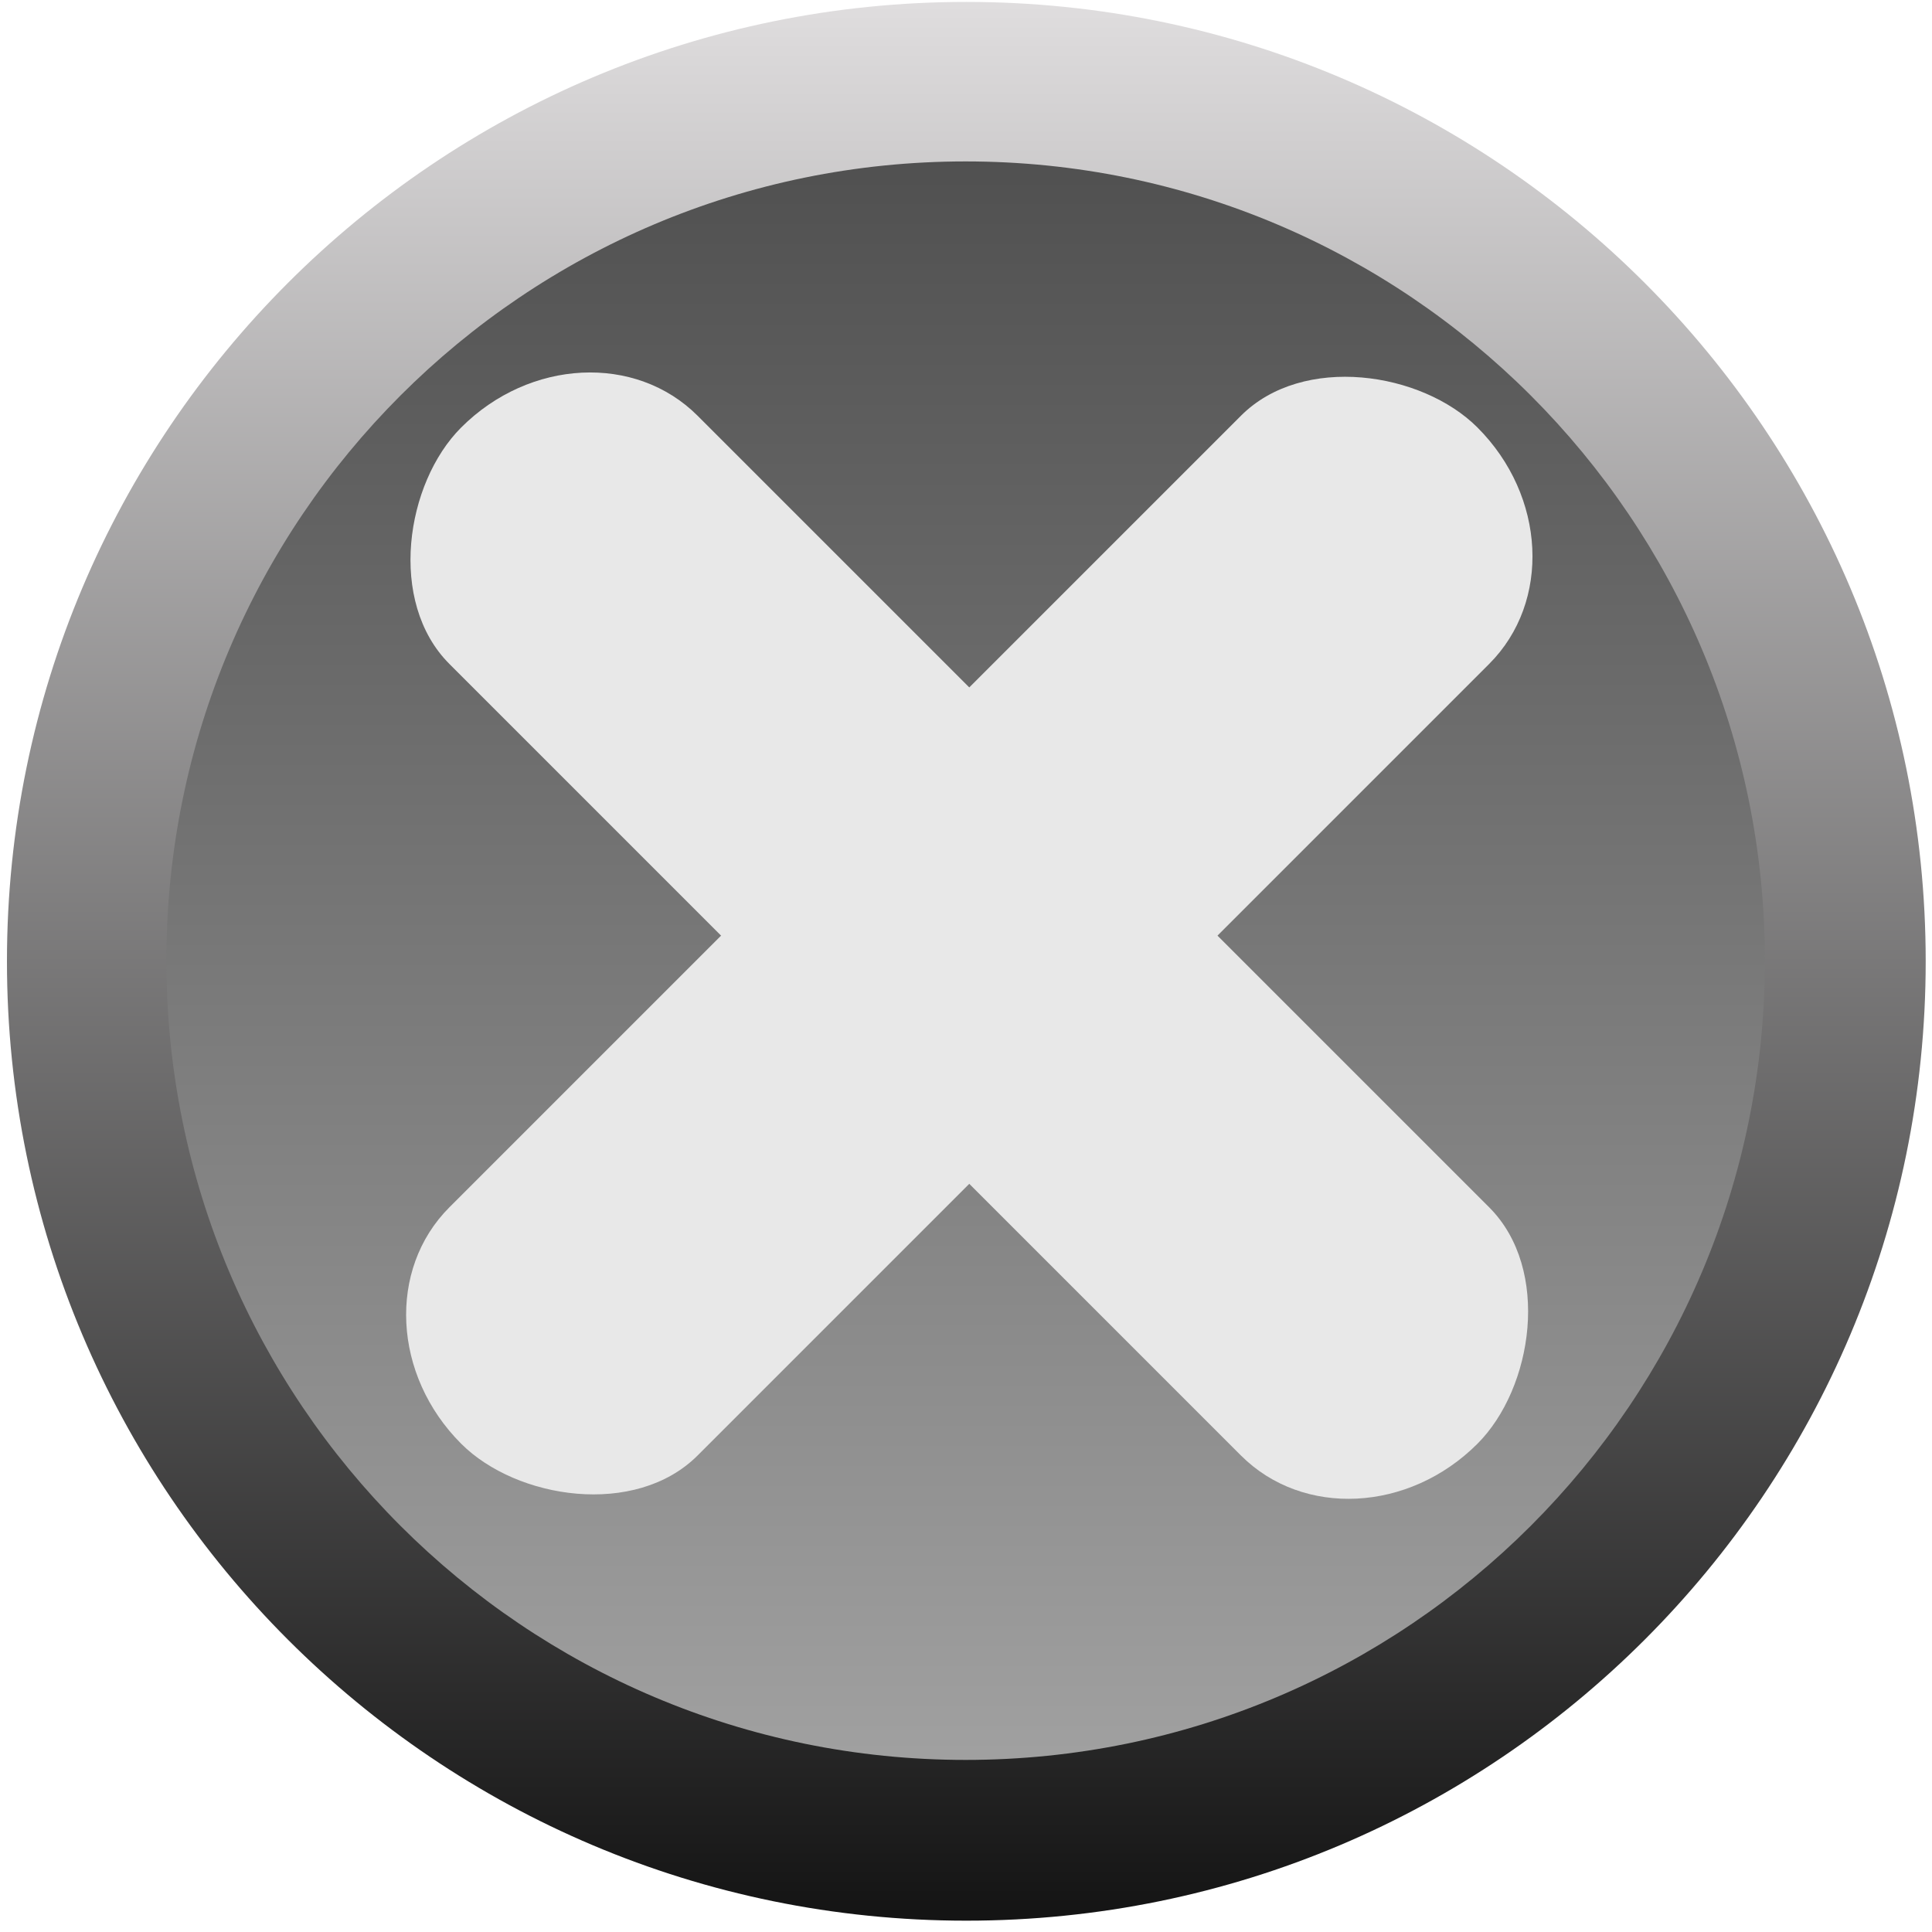 <?xml version="1.0" encoding="UTF-8" standalone="no"?>
<!-- Created with Inkscape (http://www.inkscape.org/) -->

<svg
   xmlns:dc="http://purl.org/dc/elements/1.1/"
   xmlns:cc="http://creativecommons.org/ns#"
   xmlns:rdf="http://www.w3.org/1999/02/22-rdf-syntax-ns#"
   xmlns:svg="http://www.w3.org/2000/svg"
   xmlns="http://www.w3.org/2000/svg"
   xmlns:xlink="http://www.w3.org/1999/xlink"
   xmlns:sodipodi="http://sodipodi.sourceforge.net/DTD/sodipodi-0.dtd"
   xmlns:inkscape="http://www.inkscape.org/namespaces/inkscape"
   width="42"
   height="42"
   id="svg3349"
   version="1.1"
   inkscape:version="0.48.2 r9819"
   sodipodi:docname="icon-m-common-dialog-close.svg">
  <defs
     id="defs3351">
    <linearGradient
       id="linearGradient9531">
      <stop
         style="stop-color:#a0a0a0;stop-opacity:1;"
         offset="0"
         id="stop9533" />
      <stop
         style="stop-color:#505050;stop-opacity:1;"
         offset="1"
         id="stop9535" />
    </linearGradient>
    <linearGradient
       id="linearGradient5603">
      <stop
         id="stop5605"
         offset="0"
         style="stop-color:#dfddde;stop-opacity:1;" />
      <stop
         id="stop5607"
         offset="1"
         style="stop-color:#121212;stop-opacity:1;" />
    </linearGradient>
    <linearGradient
       id="linearGradient9879">
      <stop
         style="stop-color:#ff0000;stop-opacity:1;"
         offset="0"
         id="stop9881" />
      <stop
         style="stop-color:#250500;stop-opacity:1;"
         offset="1"
         id="stop9883" />
    </linearGradient>
    <radialGradient
       inkscape:collect="always"
       xlink:href="#linearGradient9927"
       id="radialGradient3400"
       gradientUnits="userSpaceOnUse"
       cx="30.001"
       cy="29.414"
       fx="30.001"
       fy="29.414"
       r="11.387" />
    <linearGradient
       id="linearGradient9927">
      <stop
         id="stop9929"
         offset="0"
         style="stop-color:#580000;stop-opacity:1;" />
      <stop
         id="stop9931"
         offset="1"
         style="stop-color:#a50000;stop-opacity:1;" />
    </linearGradient>
    <radialGradient
       r="11.387"
       fy="29.414"
       fx="30.001"
       cy="29.414"
       cx="30.001"
       gradientUnits="userSpaceOnUse"
       id="radialGradient3464"
       xlink:href="#linearGradient9927"
       inkscape:collect="always" />
    <radialGradient
       inkscape:collect="always"
       xlink:href="#linearGradient9879"
       id="radialGradient4278"
       gradientUnits="userSpaceOnUse"
       cx="29.955"
       cy="22.389"
       fx="29.955"
       fy="22.389"
       r="11.387" />
    <radialGradient
       inkscape:collect="always"
       xlink:href="#linearGradient9879"
       id="radialGradient4314"
       gradientUnits="userSpaceOnUse"
       cx="29.955"
       cy="22.389"
       fx="29.955"
       fy="22.389"
       r="11.387" />
    <radialGradient
       inkscape:collect="always"
       xlink:href="#linearGradient9927"
       id="radialGradient4316"
       gradientUnits="userSpaceOnUse"
       cx="30.001"
       cy="29.414"
       fx="30.001"
       fy="29.414"
       r="11.387" />
    <linearGradient
       inkscape:collect="always"
       xlink:href="#linearGradient5603"
       id="linearGradient4326"
       x1="18.029"
       y1="0.666"
       x2="18.029"
       y2="30.87"
       gradientUnits="userSpaceOnUse"
       gradientTransform="matrix(1,0,0,1.198,0.668,-0.738)" />
    <linearGradient
       inkscape:collect="always"
       xlink:href="#linearGradient5603"
       id="linearGradient4333"
       gradientUnits="userSpaceOnUse"
       gradientTransform="matrix(1,0,0,-1.198,19.313,1057.714)"
       x1="18.029"
       y1="0.666"
       x2="18.029"
       y2="30.87" />
    <linearGradient
       inkscape:collect="always"
       xlink:href="#linearGradient5603"
       id="linearGradient4354"
       gradientUnits="userSpaceOnUse"
       gradientTransform="matrix(1,0,0,-1.198,19.724,1057.354)"
       x1="18.029"
       y1="0.666"
       x2="18.029"
       y2="30.87" />
    <linearGradient
       inkscape:collect="always"
       xlink:href="#linearGradient5603"
       id="linearGradient4357"
       gradientUnits="userSpaceOnUse"
       gradientTransform="matrix(0.974,0,0,1.198,1.49,-0.738)"
       x1="18.029"
       y1="0.666"
       x2="18.029"
       y2="30.87" />
    <linearGradient
       inkscape:collect="always"
       xlink:href="#linearGradient5603"
       id="linearGradient4362"
       gradientUnits="userSpaceOnUse"
       gradientTransform="matrix(0.974,0,0,1.198,1.49,-0.738)"
       x1="18.029"
       y1="0.666"
       x2="18.029"
       y2="30.87" />
    <linearGradient
       inkscape:collect="always"
       xlink:href="#linearGradient5603"
       id="linearGradient4365"
       gradientUnits="userSpaceOnUse"
       gradientTransform="matrix(0.974,0,0,1.207,1.49,1019.618)"
       x1="18.029"
       y1="0.666"
       x2="18.029"
       y2="30.87" />
    <linearGradient
       inkscape:collect="always"
       xlink:href="#linearGradient9879"
       id="linearGradient4374"
       x1="30.108"
       y1="18.052"
       x2="30.108"
       y2="40.953"
       gradientUnits="userSpaceOnUse" />
    <linearGradient
       inkscape:collect="always"
       xlink:href="#linearGradient9531"
       id="linearGradient9537"
       x1="30.2"
       y1="40.754"
       x2="30.2"
       y2="17.919"
       gradientUnits="userSpaceOnUse" />
    <linearGradient
       inkscape:collect="always"
       xlink:href="#linearGradient5603"
       id="linearGradient9539"
       gradientUnits="userSpaceOnUse"
       x1="30.108"
       y1="18.052"
       x2="30.108"
       y2="40.953" />
    <linearGradient
       inkscape:collect="always"
       xlink:href="#linearGradient5603"
       id="linearGradient9590"
       gradientUnits="userSpaceOnUse"
       x1="30.108"
       y1="18.052"
       x2="30.108"
       y2="40.953" />
    <linearGradient
       inkscape:collect="always"
       xlink:href="#linearGradient9531"
       id="linearGradient9592"
       gradientUnits="userSpaceOnUse"
       x1="30.2"
       y1="40.754"
       x2="30.2"
       y2="17.919" />
  </defs>
  <sodipodi:namedview
     id="base"
     pagecolor="#ffffff"
     bordercolor="#666666"
     borderopacity="1.0"
     inkscape:pageopacity="0.0"
     inkscape:pageshadow="2"
     inkscape:zoom="17.4375"
     inkscape:cx="31.001432"
     inkscape:cy="19.412186"
     inkscape:document-units="px"
     inkscape:current-layer="layer1"
     showgrid="false"
     inkscape:window-width="1743"
     inkscape:window-height="984"
     inkscape:window-x="107"
     inkscape:window-y="24"
     inkscape:window-maximized="0" />
  <g
     inkscape:label="Layer 1"
     inkscape:groupmode="layer"
     id="layer1"
     transform="translate(0,-1010.362)">
    <g
       id="g9582"
       inkscape:export-filename="/home/jakub/Projects/meego-handset-theme-darko/blanco/meegotouch/icons/icon-m-common-dialog-close.png"
       inkscape:export-xdpi="89.496986"
       inkscape:export-ydpi="89.496986"
       transform="matrix(1.312,0,0,1.312,-0.045,-328.615)">
      <path
         inkscape:export-ydpi="89.790001"
         inkscape:export-xdpi="89.790001"
         inkscape:export-filename="/home/jakub/Projects/meego-handset-theme-darko/meegotouch/icons/icon-m-framework-close-thumbnail.png"
         sodipodi:type="arc"
         style="fill:url(#linearGradient9590);fill-opacity:1;fill-rule:nonzero;stroke:none"
         id="path3141"
         sodipodi:cx="30.001392"
         sodipodi:cy="29.41371"
         sodipodi:rx="11.38739"
         sodipodi:ry="11.38739"
         d="m 41.389,29.414 c 0,6.289 -5.098,11.387 -11.387,11.387 -6.289,0 -11.387,-5.098 -11.387,-11.387 0,-6.289 5.098,-11.387 11.387,-11.387 6.289,0 11.387,5.098 11.387,11.387 z"
         transform="matrix(1.396,0,0,1.396,-25.837,995.428)" />
      <path
         inkscape:export-ydpi="89.790001"
         inkscape:export-xdpi="89.790001"
         inkscape:export-filename="/home/jakub/Projects/meego-handset-theme-darko/meegotouch/icons/icon-m-framework-close-thumbnail.png"
         transform="matrix(1.163,0,0,1.163,-18.858,1002.271)"
         d="m 41.389,29.414 c 0,6.289 -5.098,11.387 -11.387,11.387 -6.289,0 -11.387,-5.098 -11.387,-11.387 0,-6.289 5.098,-11.387 11.387,-11.387 6.289,0 11.387,5.098 11.387,11.387 z"
         sodipodi:ry="11.38739"
         sodipodi:rx="11.38739"
         sodipodi:cy="29.41371"
         sodipodi:cx="30.001392"
         id="path3143"
         style="fill:url(#linearGradient9592);fill-opacity:1;fill-rule:nonzero;stroke:none"
         sodipodi:type="arc" />
      <g
         inkscape:export-ydpi="89.790001"
         inkscape:export-xdpi="89.790001"
         inkscape:export-filename="/home/jakub/Projects/meego-handset-theme-darko/meegotouch/icons/icon-m-framework-close-thumbnail.png"
         transform="matrix(1.192,0,0,1.192,-5.24,-197.93)"
         id="g4384">
        <g
           id="g4284"
           transform="translate(2.055,-0.616)">
          <rect
             transform="matrix(0.707,-0.707,0.707,0.707,0,0)"
             ry="4.88"
             rx="2.209"
             y="741.329"
             x="-731.35"
             height="4.88"
             width="19.981"
             id="rect4280"
             style="fill:#e8e8e8;fill-opacity:1;stroke:none" />
          <rect
             transform="matrix(0.707,0.707,-0.707,0.707,0,0)"
             style="fill:#e8e8e8;fill-opacity:1;stroke:none"
             id="rect4282"
             width="19.981"
             height="4.88"
             x="733.779"
             y="718.92"
             rx="2.209"
             ry="4.88" />
        </g>
      </g>
    </g>
  </g>
</svg>
